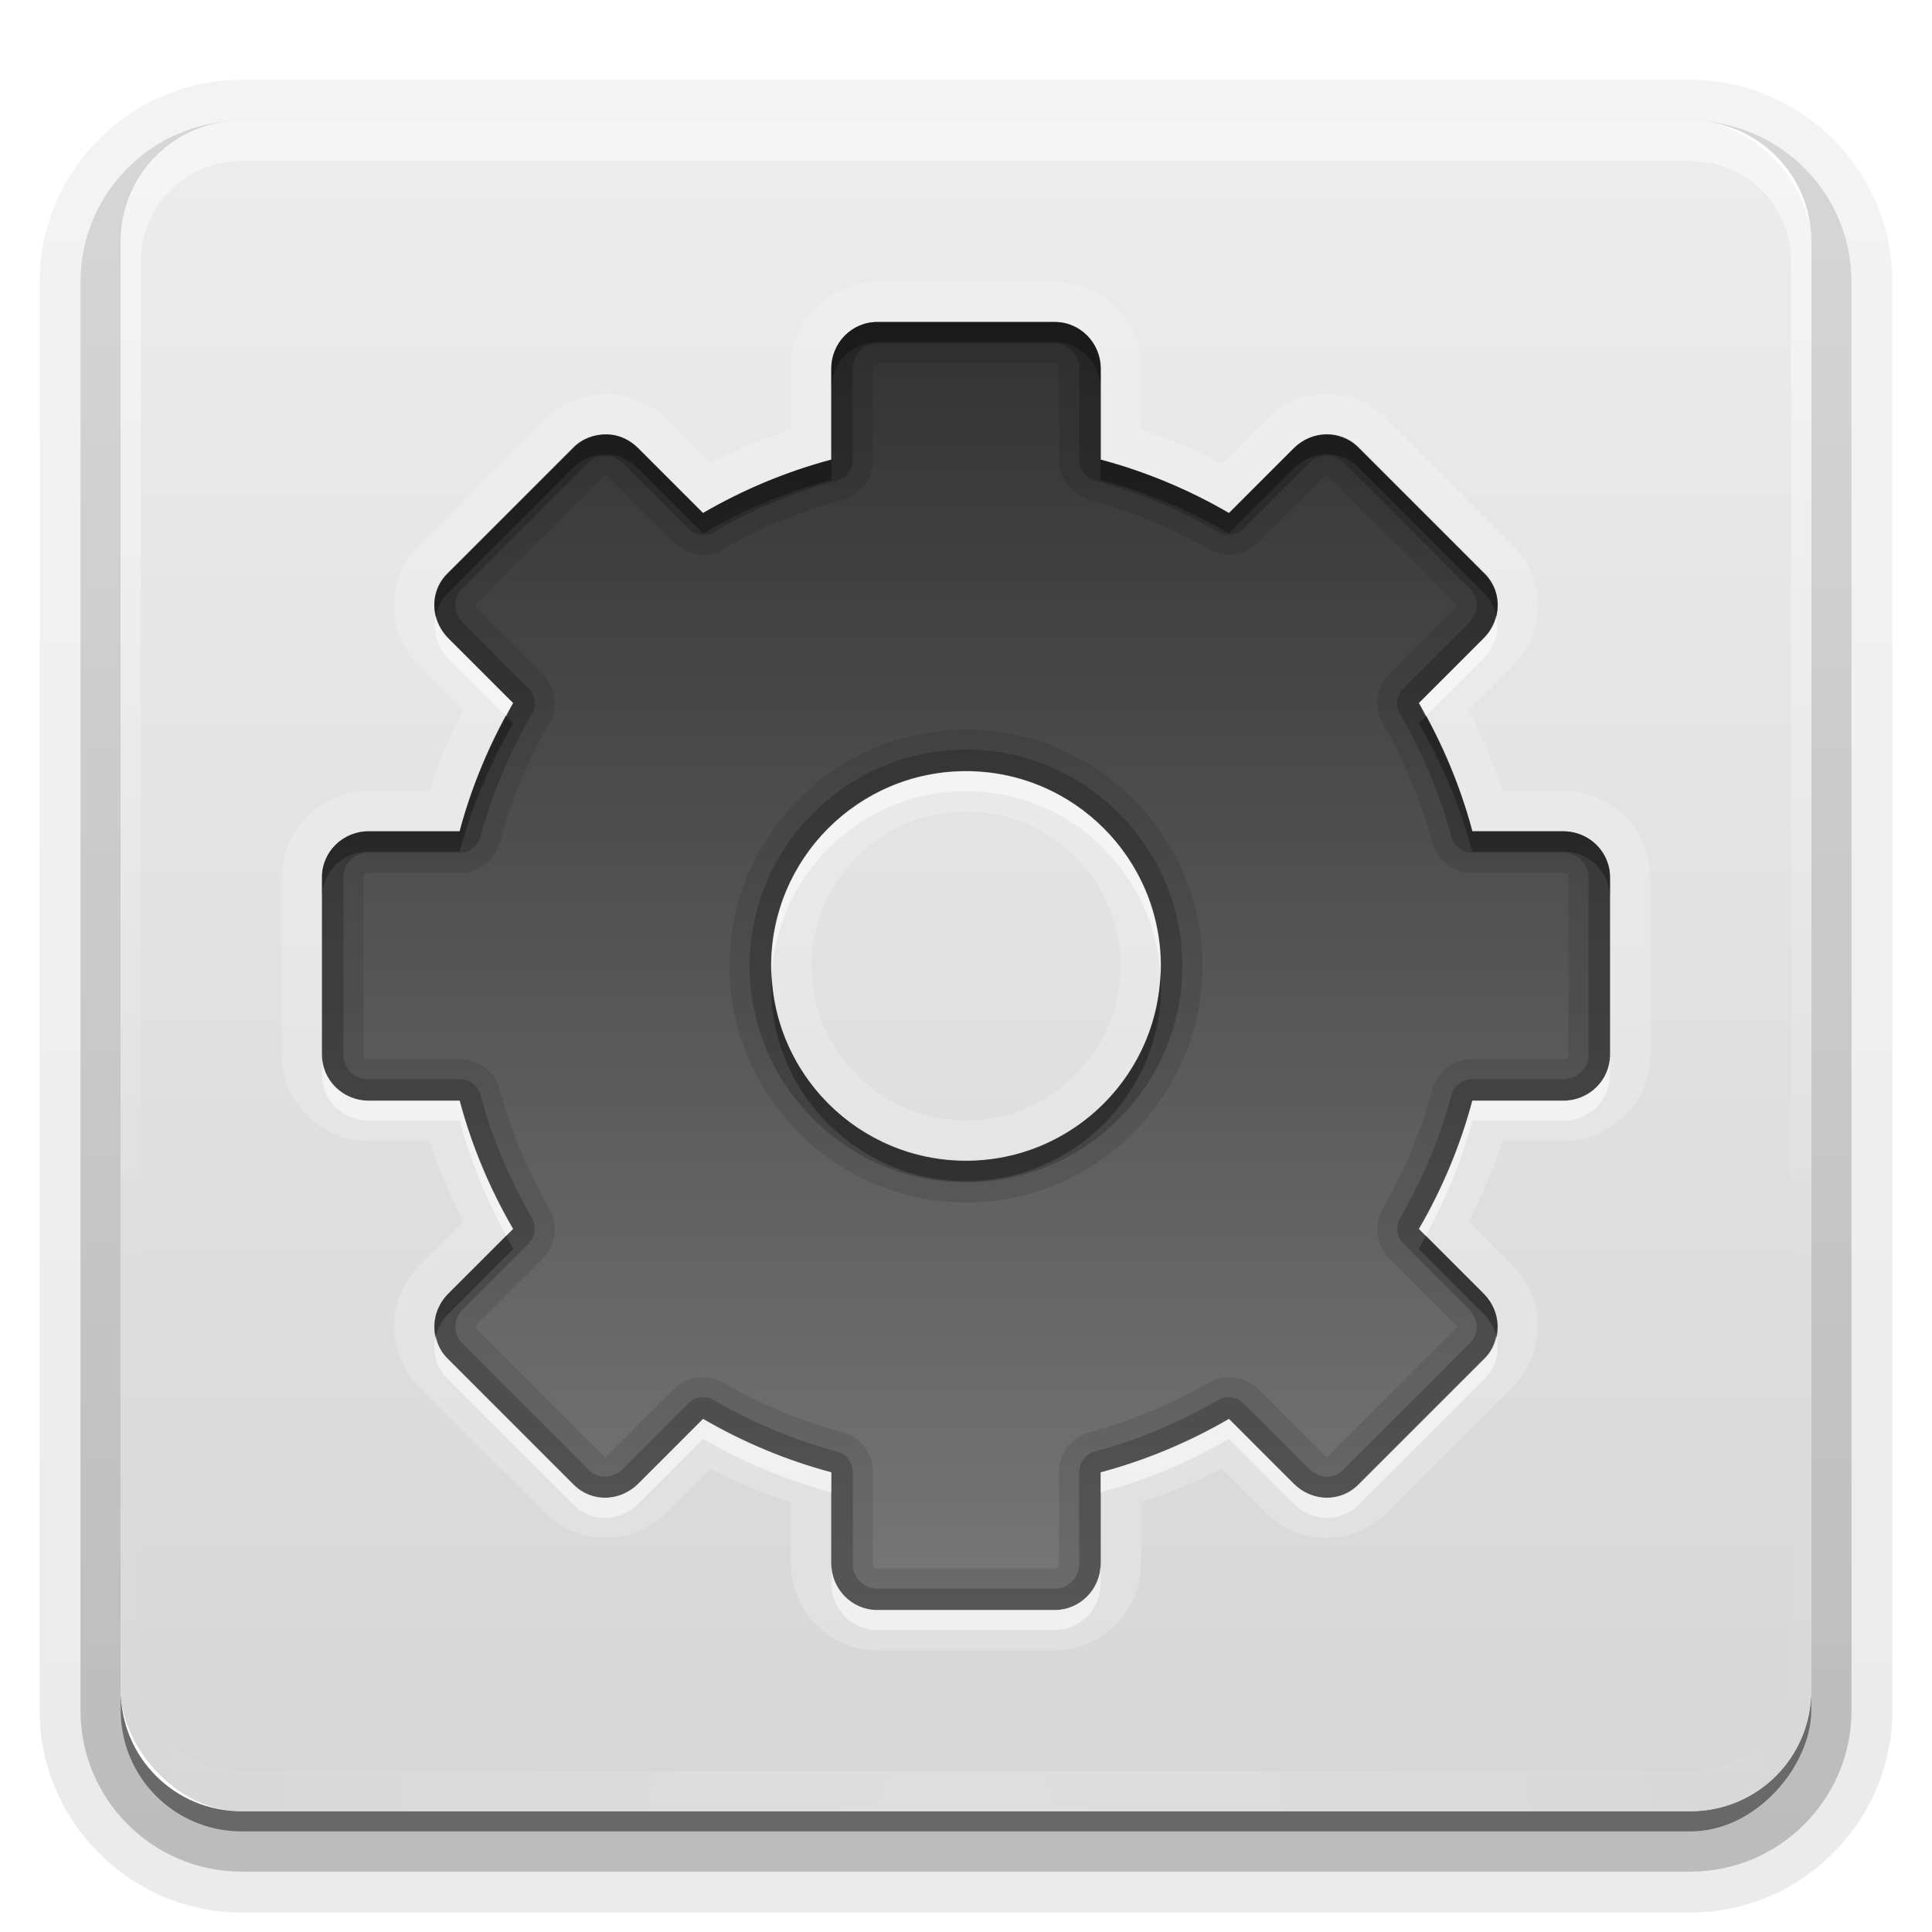 <svg display="inline" height="96" width="96" xmlns="http://www.w3.org/2000/svg" xmlns:xlink="http://www.w3.org/1999/xlink" xmlns:sodipodi="http://sodipodi.sourceforge.net/DTD/sodipodi-0.dtd" xmlns:inkscape="http://www.inkscape.org/namespaces/inkscape">
 <defs>
  <linearGradient x2="0" y1="1" y2="45.02" gradientUnits="userSpaceOnUse" id="linearGradient4427" gradientTransform="matrix(1.488 0 0 1.488 12.279 -60.23)">
   <stop stop-color="#323232" stop-opacity="1"/>
   <stop stop-color="#787878" stop-opacity="1" offset="1"/>
  </linearGradient>
  <clipPath id="clipPath3266">
   <path d="M 0,0 0,96 96,96 96,0 0,0 z m 12,6 72,0 c 3.324,0 6,2.676 6,6 l 0,72 c 0,3.324 -2.676,6 -6,6 L 12,90 C 8.676,90 6,87.324 6,84 L 6,12 C 6,8.676 8.676,6 12,6 z" inkscape:connector-curvature="0"/>
  </clipPath>
  <linearGradient x2="0" xlink:href="#ButtonShadow-0" y1="6.132" y2="90.24" gradientUnits="userSpaceOnUse" id="linearGradient3101" gradientTransform="matrix(1.024 0 0 1.012 -1.143 -98.07)"/>
  <linearGradient x2="0" y1="92.54" y2="7.02" gradientUnits="userSpaceOnUse" id="ButtonShadow-0" gradientTransform="matrix(1.006 0 0 0.994 100 0)">
   <stop stop-color="#000000" stop-opacity="1"/>
   <stop stop-color="#000000" stop-opacity="0.588" offset="1"/>
  </linearGradient>
  <linearGradient x2="0" y1="90" y2="5.988" gradientUnits="userSpaceOnUse" id="linearGradient3052">
   <stop stop-color="#c8c8c8" stop-opacity="1"/>
   <stop stop-color="#e6e6e6" stop-opacity="1" offset="1"/>
  </linearGradient>
  <linearGradient x2="0" xlink:href="#linearGradient3737" y1="6" y2="63.893" gradientUnits="userSpaceOnUse" id="linearGradient3188"/>
  <linearGradient id="linearGradient3737">
   <stop stop-color="#ffffff" stop-opacity="1"/>
   <stop stop-color="#ffffff" stop-opacity="0" offset="1"/>
  </linearGradient>
  <radialGradient cy="90.17" r="42" xlink:href="#linearGradient3737" gradientUnits="userSpaceOnUse" id="radialGradient3619" cx="48" gradientTransform="matrix(1.157 0 0 0.996 -7.551 0.197)"/>
  <linearGradient x2="0" xlink:href="#ButtonShadow-0" y1="6.132" y2="90.24" gradientUnits="userSpaceOnUse" id="linearGradient4256" gradientTransform="matrix(1 0 0 1 0 -97)"/>
  <filter color-interpolation-filters="sRGB" id="filter3970">
   <feGaussianBlur stdDeviation="0.96"/>
  </filter>
  <path d="m 43.581,-58 c -1.259,0 -2.279,1.045 -2.279,2.326 l 0,4.512 c -2.252,0.6 -4.403,1.506 -6.372,2.651 l -3.209,-3.209 c -0.453,-0.453 -0.995,-0.693 -1.581,-0.698 -0.586,-0.005 -1.183,0.206 -1.628,0.651 l -6.279,6.279 c -0.89,0.89 -0.859,2.304 0.046,3.209 l 3.209,3.209 c -1.145,1.969 -2.051,4.12 -2.651,6.372 l -4.512,0 c -1.281,0 -2.326,1.02 -2.326,2.279 l 0,8.837 c 0,1.259 1.045,2.279 2.326,2.279 l 4.512,0 c 0.6,2.252 1.506,4.403 2.651,6.372 l -3.209,3.209 c -0.906,0.906 -0.937,2.319 -0.046,3.209 l 6.279,6.279 C 29.402,0.658 30.815,0.627 31.721,-0.279 l 3.209,-3.209 c 1.969,1.145 4.12,2.051 6.372,2.651 l 0,4.512 c 0,1.281 1.02,2.326 2.279,2.326 l 8.837,0 c 1.259,0 2.279,-1.045 2.279,-2.326 l 0,-4.512 c 2.252,-0.6 4.403,-1.506 6.372,-2.651 l 3.209,3.209 c 0.906,0.906 2.319,0.937 3.209,0.046 L 73.767,-6.512 c 0.89,-0.891 0.859,-2.304 -0.046,-3.209 l -3.209,-3.209 c 1.145,-1.969 2.051,-4.12 2.651,-6.372 l 4.512,0 c 1.281,2.9e-5 2.326,-1.02 2.326,-2.279 l 0,-8.837 c 0,-1.259 -1.045,-2.279 -2.326,-2.279 l -4.512,0 c -0.6,-2.252 -1.506,-4.403 -2.651,-6.372 l 3.209,-3.209 c 0.906,-0.906 0.937,-2.319 0.046,-3.209 l -6.279,-6.279 c -0.891,-0.89 -2.304,-0.859 -3.209,0.046 l -3.209,3.209 c -1.969,-1.145 -4.12,-2.051 -6.372,-2.651 l 0,-4.512 c 0,-1.281 -1.02,-2.326 -2.279,-2.326 l -8.837,0 z m 4.419,22.326 c 5.34,0 9.674,4.334 9.674,9.674 0,5.34 -4.334,9.674 -9.674,9.674 -5.34,0 -9.674,-4.334 -9.674,-9.674 0,-5.34 4.334,-9.674 9.674,-9.674 z" display="block" id="SVGCleanerId_0" visibility="visible"/>
 </defs>
 <g clip-path="url(#clipPath3266)">
  <path d="m 12,-95.031 c -5.511,0 -10.031,4.52 -10.031,10.031 l 0,71 c 0,5.511 4.52,10.031 10.031,10.031 l 72,0 c 5.511,0 10.031,-4.52 10.031,-10.031 l 0,-71 c 0,-5.511 -4.52,-10.031 -10.031,-10.031 l -72,0 z" fill="url(#linearGradient3101)" fill-opacity="1" fill-rule="nonzero" stroke="none" opacity="0.08" transform="matrix(1 0 0 -1 0 0)"/>
  <path d="m 12,-94.031 c -4.972,0 -9.031,4.06 -9.031,9.031 l 0,71 c 0,4.972 4.06,9.031 9.031,9.031 l 72,0 c 4.972,0 9.031,-4.06 9.031,-9.031 l 0,-71 c 0,-4.972 -4.06,-9.031 -9.031,-9.031 l -72,0 z" fill="url(#linearGradient3101)" fill-opacity="1" fill-rule="nonzero" stroke="none" opacity="0.1" transform="matrix(1 0 0 -1 0 0)"/>
  <path d="m 12,-93 c -4.409,0 -8,3.591 -8,8 l 0,71 c 0,4.409 3.591,8 8,8 l 72,0 c 4.409,0 8,-3.591 8,-8 l 0,-71 c 0,-4.409 -3.591,-8 -8,-8 l -72,0 z" fill="url(#linearGradient3101)" fill-opacity="1" fill-rule="nonzero" stroke="none" opacity="0.2" transform="matrix(1 0 0 -1 0 0)"/>
  <rect x="5" rx="7" y="-92" fill="url(#linearGradient3101)" fill-opacity="1" fill-rule="nonzero" stroke="none" height="85" opacity="0.3" width="86" transform="matrix(1 0 0 -1 0 0)"/>
  <rect x="6" rx="6" y="-91" fill="url(#linearGradient4256)" fill-opacity="1" fill-rule="nonzero" stroke="none" height="84" opacity="0.45" width="84" transform="matrix(1 0 0 -1 0 0)"/>
 </g>
 <rect x="6" rx="6" y="6" fill="url(#linearGradient3052)" fill-opacity="1" fill-rule="nonzero" stroke="none" height="84" opacity="0.75" width="84"/>
 <path d="M 12,6 C 8.676,6 6,8.676 6,12 l 0,2 0,68 0,2 c 0,0.335 0.041,0.651 0.094,0.969 0.049,0.296 0.097,0.597 0.188,0.875 0.01,0.03 0.021,0.064 0.031,0.094 0.099,0.288 0.235,0.547 0.375,0.812 0.145,0.274 0.316,0.536 0.5,0.781 0.184,0.246 0.374,0.473 0.594,0.688 0.44,0.428 0.943,0.815 1.5,1.094 0.279,0.14 0.573,0.247 0.875,0.344 -0.256,-0.1 -0.487,-0.236 -0.719,-0.375 -0.007,-0.004 -0.024,0.004 -0.031,0 -0.032,-0.019 -0.062,-0.043 -0.094,-0.062 -0.12,-0.077 -0.231,-0.164 -0.344,-0.25 -0.106,-0.081 -0.213,-0.161 -0.312,-0.25 C 8.478,88.557 8.309,88.373 8.156,88.188 8.049,88.057 7.938,87.922 7.844,87.781 7.819,87.743 7.805,87.695 7.781,87.656 7.716,87.553 7.651,87.452 7.594,87.344 7.493,87.149 7.388,86.928 7.312,86.719 7.305,86.697 7.289,86.678 7.281,86.656 7.249,86.564 7.245,86.469 7.219,86.375 7.188,86.268 7.148,86.172 7.125,86.062 7.052,85.721 7,85.364 7,85 L 7,83 7,15 7,13 C 7,10.218 9.218,8 12,8 l 2,0 68,0 2,0 c 2.782,0 5,2.218 5,5 l 0,2 0,68 0,2 c 0,0.364 -0.052,0.721 -0.125,1.062 -0.044,0.207 -0.088,0.398 -0.156,0.594 -0.008,0.022 -0.023,0.041 -0.031,0.062 -0.063,0.174 -0.138,0.367 -0.219,0.531 -0.042,0.083 -0.079,0.17 -0.125,0.25 -0.055,0.097 -0.127,0.188 -0.188,0.281 -0.094,0.141 -0.205,0.276 -0.312,0.406 -0.143,0.174 -0.303,0.347 -0.469,0.5 -0.011,0.01 -0.02,0.021 -0.031,0.031 -0.138,0.126 -0.285,0.234 -0.438,0.344 -0.103,0.073 -0.204,0.153 -0.312,0.219 -0.007,0.004 -0.024,-0.004 -0.031,0 -0.232,0.139 -0.463,0.275 -0.719,0.375 0.302,-0.097 0.596,-0.204 0.875,-0.344 0.557,-0.279 1.06,-0.666 1.5,-1.094 0.22,-0.214 0.409,-0.442 0.594,-0.688 0.184,-0.246 0.355,-0.508 0.5,-0.781 0.14,-0.265 0.276,-0.525 0.375,-0.812 0.01,-0.031 0.021,-0.063 0.031,-0.094 0.09,-0.278 0.139,-0.579 0.188,-0.875 C 89.959,84.651 90,84.335 90,84 l 0,-2 0,-68 0,-2 C 90,8.676 87.324,6 84,6 L 12,6 z" fill="url(#linearGradient3188)" fill-opacity="1" fill-rule="nonzero" stroke="none" opacity="0.5" inkscape:connector-curvature="0"/>
 <path d="M 12,90 C 8.676,90 6,87.324 6,84 L 6,82 6,14 6,12 c 0,-0.335 0.041,-0.651 0.094,-0.969 0.049,-0.296 0.097,-0.597 0.188,-0.875 C 6.291,10.126 6.302,10.093 6.312,10.062 6.411,9.775 6.547,9.515 6.688,9.25 6.832,8.976 7.003,8.714 7.188,8.469 7.372,8.223 7.561,7.995 7.781,7.781 8.221,7.353 8.724,6.967 9.281,6.688 9.56,6.548 9.855,6.441 10.156,6.344 9.9,6.444 9.67,6.58 9.438,6.719 c -0.007,0.004 -0.024,-0.004 -0.031,0 -0.032,0.019 -0.062,0.043 -0.094,0.062 -0.12,0.077 -0.231,0.164 -0.344,0.25 -0.106,0.081 -0.213,0.161 -0.312,0.25 C 8.478,7.443 8.309,7.627 8.156,7.812 8.049,7.943 7.938,8.078 7.844,8.219 7.819,8.257 7.805,8.305 7.781,8.344 7.716,8.447 7.651,8.548 7.594,8.656 7.493,8.851 7.388,9.072 7.312,9.281 7.305,9.303 7.289,9.322 7.281,9.344 7.249,9.436 7.245,9.531 7.219,9.625 7.188,9.732 7.148,9.828 7.125,9.938 7.052,10.279 7,10.636 7,11 l 0,2 0,68 0,2 c 0,2.782 2.218,5 5,5 l 2,0 68,0 2,0 c 2.782,0 5,-2.218 5,-5 l 0,-2 0,-68 0,-2 C 89,10.636 88.948,10.279 88.875,9.938 88.831,9.731 88.787,9.54 88.719,9.344 88.711,9.322 88.695,9.303 88.688,9.281 88.625,9.108 88.549,8.914 88.469,8.75 88.427,8.667 88.39,8.58 88.344,8.5 88.289,8.403 88.217,8.312 88.156,8.219 88.062,8.078 87.951,7.943 87.844,7.812 87.701,7.638 87.541,7.466 87.375,7.312 87.364,7.302 87.355,7.291 87.344,7.281 87.205,7.156 87.059,7.047 86.906,6.938 86.804,6.864 86.702,6.784 86.594,6.719 c -0.007,-0.004 -0.024,0.004 -0.031,0 -0.232,-0.139 -0.463,-0.275 -0.719,-0.375 0.302,0.097 0.596,0.204 0.875,0.344 0.557,0.279 1.06,0.666 1.5,1.094 0.22,0.214 0.409,0.442 0.594,0.688 0.184,0.246 0.355,0.508 0.5,0.781 0.14,0.265 0.276,0.525 0.375,0.812 0.01,0.031 0.021,0.063 0.031,0.094 0.09,0.278 0.139,0.579 0.188,0.875 C 89.959,11.349 90,11.665 90,12 l 0,2 0,68 0,2 c 0,3.324 -2.676,6 -6,6 l -72,0 z" fill="url(#radialGradient3619)" fill-opacity="1" fill-rule="nonzero" stroke="none" opacity="0.2" inkscape:connector-curvature="0"/>
 <g transform="matrix(1 0 0 1 0 74)">
  <use stroke-width="4" xlink:href="#SVGCleanerId_0" fill="none" stroke="#ffffff" stroke-dasharray="none" filter="url(#filter3970)" opacity="0.2" stroke-miterlimit="4" inkscape:connector-curvature="0"/>
  <use stroke-width="1" xlink:href="#SVGCleanerId_0" fill="url(#linearGradient4427)" fill-opacity="1" fill-rule="nonzero" stroke="none" inkscape:connector-curvature="0"/>
  <path d="m 43.594,16 c -1.259,0 -2.281,1.032 -2.281,2.312 l 0,4.531 c -2.252,0.6 -4.406,1.511 -6.375,2.656 l -3.219,-3.219 c -0.453,-0.453 -1.008,-0.683 -1.594,-0.688 -0.586,-0.005 -1.18,0.18 -1.625,0.625 L 22.219,28.5 c -0.89,0.89 -0.843,2.313 0.062,3.219 L 25.5,34.938 c -1.145,1.969 -2.056,4.123 -2.656,6.375 l -4.531,0 C 17.032,41.312 16,42.334 16,43.594 l 0,8.812 c 0,1.259 1.032,2.281 2.312,2.281 l 4.531,0 c 0.6,2.252 1.511,4.406 2.656,6.375 l -3.219,3.219 C 21.376,65.187 21.328,66.61 22.219,67.5 L 28.5,73.781 c 0.89,0.89 2.313,0.843 3.219,-0.062 L 34.938,70.5 c 1.969,1.145 4.123,2.056 6.375,2.656 l 0,4.531 c 0,1.281 1.022,2.312 2.281,2.312 l 8.812,0 c 1.259,0 2.281,-1.032 2.281,-2.312 l 0,-4.531 c 2.252,-0.6 4.406,-1.511 6.375,-2.656 l 3.219,3.219 c 0.906,0.906 2.328,0.953 3.219,0.062 L 73.781,67.5 c 0.89,-0.891 0.843,-2.313 -0.062,-3.219 L 70.5,61.062 c 1.145,-1.969 2.056,-4.123 2.656,-6.375 l 4.531,0 C 78.968,54.688 80,53.666 80,52.406 l 0,-8.812 C 80,42.334 78.968,41.312 77.688,41.312 l -4.531,0 C 72.556,39.061 71.645,36.906 70.5,34.938 l 3.219,-3.219 C 74.624,30.813 74.672,29.39 73.781,28.5 L 67.5,22.219 c -0.891,-0.89 -2.313,-0.843 -3.219,0.062 L 61.062,25.5 c -1.969,-1.145 -4.123,-2.056 -6.375,-2.656 l 0,-4.531 C 54.688,17.032 53.666,16 52.406,16 l -8.812,0 z m 0,2.062 8.812,0 c 0.128,0 0.219,0.071 0.219,0.25 l 0,4.531 a 2.072,2.072 0 0 0 1.531,2 c 2.065,0.55 4.061,1.383 5.875,2.438 a 2.072,2.072 0 0 0 2.5,-0.312 L 65.75,23.75 c 0.164,-0.164 0.197,-0.147 0.281,-0.062 l 6.281,6.281 c 0.085,0.085 0.102,0.117 -0.062,0.281 l -3.219,3.219 a 2.072,2.072 0 0 0 -0.312,2.5 c 1.055,1.814 1.887,3.81 2.438,5.875 a 2.072,2.072 0 0 0 2,1.531 l 4.531,0 c 0.179,0 0.25,0.091 0.25,0.219 l 0,8.812 c 0,0.128 -0.071,0.219 -0.25,0.219 l -4.531,0 a 2.072,2.072 0 0 0 -2,1.531 c -0.55,2.065 -1.383,4.061 -2.438,5.875 a 2.072,2.072 0 0 0 0.312,2.5 L 72.25,65.75 c 0.164,0.164 0.147,0.197 0.062,0.281 L 66.031,72.312 C 65.947,72.397 65.914,72.414 65.75,72.25 l -3.219,-3.219 a 2.072,2.072 0 0 0 -2.5,-0.312 c -1.814,1.055 -3.81,1.887 -5.875,2.438 a 2.072,2.072 0 0 0 -1.531,2 l 0,4.531 c 0,0.179 -0.091,0.25 -0.219,0.25 l -8.812,0 c -0.128,0 -0.219,-0.071 -0.219,-0.25 l 0,-4.531 a 2.072,2.072 0 0 0 -1.531,-2 c -2.065,-0.55 -4.061,-1.383 -5.875,-2.438 a 2.072,2.072 0 0 0 -2.5,0.312 L 30.25,72.25 c -0.164,0.164 -0.197,0.147 -0.281,0.062 L 23.688,66.031 C 23.603,65.947 23.586,65.914 23.75,65.75 l 3.219,-3.219 a 2.072,2.072 0 0 0 0.312,-2.5 c -1.055,-1.814 -1.887,-3.81 -2.438,-5.875 a 2.072,2.072 0 0 0 -2,-1.531 l -4.531,0 c -0.179,0 -0.25,-0.091 -0.25,-0.219 l 0,-8.812 c 0,-0.128 0.071,-0.219 0.25,-0.219 l 4.531,0 a 2.072,2.072 0 0 0 2,-1.531 c 0.55,-2.065 1.383,-4.061 2.438,-5.875 a 2.072,2.072 0 0 0 -0.312,-2.5 L 23.75,30.25 c -0.164,-0.164 -0.147,-0.197 -0.062,-0.281 l 6.281,-6.281 c 0.014,-0.008 0.056,-0.032 0.125,-0.031 0.056,4.73e-4 0.054,-0.009 0.156,0.094 l 3.219,3.219 a 2.072,2.072 0 0 0 2.5,0.312 c 1.814,-1.055 3.81,-1.887 5.875,-2.438 a 2.072,2.072 0 0 0 1.531,-2 l 0,-4.531 c 0,-0.179 0.091,-0.25 0.219,-0.25 z M 48,36.25 c -6.464,0 -11.75,5.286 -11.75,11.75 0,6.464 5.286,11.75 11.75,11.75 6.464,0 11.75,-5.286 11.75,-11.75 0,-6.464 -5.286,-11.75 -11.75,-11.75 z m 0,2.062 c 5.34,0 9.688,4.347 9.688,9.688 0,5.34 -4.347,9.688 -9.688,9.688 -5.34,0 -9.688,-4.347 -9.688,-9.688 0,-5.34 4.347,-9.688 9.688,-9.688 z" stroke-width="1" display="block" fill="#000000" fill-opacity="1" fill-rule="nonzero" stroke="none" opacity="0.1" visibility="visible" inkscape:connector-curvature="0" transform="matrix(1 0 0 1 0 -74)"/>
  <path d="m 43.594,16 c -1.259,0 -2.281,1.032 -2.281,2.312 l 0,4.531 c -2.252,0.6 -4.406,1.511 -6.375,2.656 l -3.219,-3.219 c -0.453,-0.453 -1.008,-0.683 -1.594,-0.688 -0.586,-0.005 -1.18,0.18 -1.625,0.625 L 22.219,28.5 c -0.89,0.89 -0.843,2.313 0.062,3.219 L 25.5,34.938 c -1.145,1.969 -2.056,4.123 -2.656,6.375 l -4.531,0 C 17.032,41.312 16,42.334 16,43.594 l 0,8.812 c 0,1.259 1.032,2.281 2.312,2.281 l 4.531,0 c 0.6,2.252 1.511,4.406 2.656,6.375 l -3.219,3.219 C 21.376,65.187 21.328,66.61 22.219,67.5 L 28.5,73.781 c 0.89,0.89 2.313,0.843 3.219,-0.062 L 34.938,70.5 c 1.969,1.145 4.123,2.056 6.375,2.656 l 0,4.531 c 0,1.281 1.022,2.312 2.281,2.312 l 8.812,0 c 1.259,0 2.281,-1.032 2.281,-2.312 l 0,-4.531 c 2.252,-0.6 4.406,-1.511 6.375,-2.656 l 3.219,3.219 c 0.906,0.906 2.328,0.953 3.219,0.062 L 73.781,67.5 c 0.89,-0.891 0.843,-2.313 -0.062,-3.219 L 70.5,61.062 c 1.145,-1.969 2.056,-4.123 2.656,-6.375 l 4.531,0 C 78.968,54.688 80,53.666 80,52.406 l 0,-8.812 C 80,42.334 78.968,41.312 77.688,41.312 l -4.531,0 C 72.556,39.061 71.645,36.906 70.5,34.938 l 3.219,-3.219 C 74.624,30.813 74.672,29.39 73.781,28.5 L 67.5,22.219 c -0.891,-0.89 -2.313,-0.843 -3.219,0.062 L 61.062,25.5 c -1.969,-1.145 -4.123,-2.056 -6.375,-2.656 l 0,-4.531 C 54.688,17.032 53.666,16 52.406,16 l -8.812,0 z m 0,1.062 8.812,0 c 0.676,0 1.219,0.537 1.219,1.25 l 0,4.531 a 1.068,1.068 0 0 0 0.781,1.031 c 2.156,0.574 4.236,1.464 6.125,2.562 A 1.068,1.068 0 0 0 61.812,26.25 l 3.219,-3.219 c 0.523,-0.523 1.244,-0.537 1.719,-0.062 L 73.031,29.25 c 0.475,0.475 0.461,1.195 -0.062,1.719 L 69.75,34.188 a 1.068,1.068 0 0 0 -0.188,1.281 c 1.099,1.889 1.988,3.969 2.562,6.125 a 1.068,1.068 0 0 0 1.031,0.781 l 4.531,0 c 0.713,0 1.25,0.543 1.25,1.219 l 0,8.812 c 0,0.676 -0.537,1.219 -1.25,1.219 l -4.531,0 A 1.068,1.068 0 0 0 72.125,54.406 c -0.574,2.156 -1.464,4.236 -2.562,6.125 A 1.068,1.068 0 0 0 69.75,61.812 l 3.219,3.219 c 0.523,0.523 0.537,1.244 0.062,1.719 L 66.75,73.031 c -0.475,0.475 -1.195,0.461 -1.719,-0.062 L 61.812,69.75 a 1.068,1.068 0 0 0 -1.281,-0.188 c -1.889,1.099 -3.969,1.988 -6.125,2.562 A 1.068,1.068 0 0 0 53.625,73.156 l 0,4.531 c 0,0.713 -0.543,1.25 -1.219,1.25 l -8.812,0 c -0.676,0 -1.219,-0.537 -1.219,-1.25 l 0,-4.531 A 1.068,1.068 0 0 0 41.594,72.125 c -2.156,-0.574 -4.236,-1.464 -6.125,-2.562 A 1.068,1.068 0 0 0 34.188,69.75 l -3.219,3.219 c -0.523,0.523 -1.244,0.537 -1.719,0.062 L 22.969,66.75 c -0.475,-0.475 -0.461,-1.195 0.062,-1.719 L 26.25,61.812 a 1.068,1.068 0 0 0 0.188,-1.281 c -1.098,-1.889 -1.988,-3.969 -2.562,-6.125 A 1.068,1.068 0 0 0 22.844,53.625 l -4.531,0 c -0.713,0 -1.25,-0.543 -1.25,-1.219 l 0,-8.812 c 0,-0.676 0.537,-1.219 1.25,-1.219 l 4.531,0 A 1.068,1.068 0 0 0 23.875,41.594 c 0.574,-2.156 1.464,-4.236 2.562,-6.125 A 1.068,1.068 0 0 0 26.25,34.188 L 23.031,30.969 C 22.508,30.445 22.494,29.725 22.969,29.25 L 29.25,22.969 c 0.214,-0.214 0.52,-0.316 0.875,-0.312 0.313,0.003 0.572,0.103 0.844,0.375 L 34.188,26.25 a 1.068,1.068 0 0 0 1.281,0.188 c 1.889,-1.099 3.969,-1.988 6.125,-2.562 A 1.068,1.068 0 0 0 42.375,22.844 l 0,-4.531 c 0,-0.713 0.543,-1.25 1.219,-1.25 z M 48,37.25 c -5.92,0 -10.75,4.83 -10.75,10.75 0,5.92 4.83,10.75 10.75,10.75 5.92,0 10.75,-4.83 10.75,-10.75 0,-5.92 -4.83,-10.75 -10.75,-10.75 z m 0,1.062 c 5.34,0 9.688,4.347 9.688,9.688 0,5.34 -4.347,9.688 -9.688,9.688 -5.34,0 -9.688,-4.347 -9.688,-9.688 0,-5.34 4.347,-9.688 9.688,-9.688 z" stroke-width="1" display="block" fill="#000000" fill-opacity="1" fill-rule="nonzero" stroke="none" opacity="0.2" visibility="visible" inkscape:connector-curvature="0" transform="matrix(1 0 0 1 0 -74)"/>
  <path d="m 43.594,16 c -1.259,0 -2.281,1.032 -2.281,2.312 l 0,1 C 41.312,18.032 42.334,17 43.594,17 l 8.812,0 c 1.259,0 2.281,1.032 2.281,2.312 l 0,-1 C 54.688,17.032 53.666,16 52.406,16 l -8.812,0 z M 30.125,21.594 c -0.586,-0.005 -1.18,0.18 -1.625,0.625 L 22.219,28.5 c -0.581,0.581 -0.753,1.385 -0.562,2.125 0.085,-0.403 0.245,-0.808 0.562,-1.125 L 28.5,23.219 c 0.445,-0.445 1.039,-0.63 1.625,-0.625 0.586,0.005 1.141,0.235 1.594,0.688 L 34.938,26.5 c 1.969,-1.145 4.123,-2.056 6.375,-2.656 l 0,-1 C 39.061,23.444 36.906,24.355 34.938,25.5 L 31.719,22.281 C 31.266,21.828 30.711,21.599 30.125,21.594 z m 35.75,0 c -0.578,0.01 -1.141,0.235 -1.594,0.688 L 61.062,25.5 c -1.969,-1.145 -4.123,-2.056 -6.375,-2.656 l 0,1 c 2.252,0.6 4.406,1.511 6.375,2.656 l 3.219,-3.219 c 0.906,-0.906 2.328,-0.953 3.219,-0.062 L 73.781,29.5 c 0.317,0.317 0.477,0.722 0.562,1.125 0.19,-0.74 0.018,-1.544 -0.562,-2.125 L 67.5,22.219 c -0.445,-0.445 -1.047,-0.635 -1.625,-0.625 z m -40.719,14 c -0.974,1.789 -1.778,3.711 -2.312,5.719 l -4.531,0 C 17.032,41.312 16,42.334 16,43.594 l 0,1 c 0,-1.259 1.032,-2.281 2.312,-2.281 l 4.531,0 c 0.6,-2.252 1.511,-4.406 2.656,-6.375 l -0.344,-0.344 z m 45.688,0 L 70.5,35.938 c 1.145,1.969 2.056,4.123 2.656,6.375 l 4.531,0 c 1.281,0 2.312,1.022 2.312,2.281 l 0,-1 C 80,42.334 78.968,41.312 77.688,41.312 l -4.531,0 c -0.535,-2.007 -1.339,-3.929 -2.312,-5.719 z M 38.344,48.5 c -0.008,0.165 -0.031,0.333 -0.031,0.5 0,5.34 4.347,9.688 9.688,9.688 5.34,0 9.688,-4.347 9.688,-9.688 0,-0.167 -0.023,-0.335 -0.031,-0.5 -0.259,5.109 -4.483,9.188 -9.656,9.188 -5.173,0 -9.397,-4.078 -9.656,-9.188 z m -13.188,12.906 -2.875,2.875 c -0.583,0.583 -0.78,1.365 -0.625,2.094 0.101,-0.395 0.31,-0.779 0.625,-1.094 L 25.5,62.062 c -0.124,-0.214 -0.225,-0.438 -0.344,-0.656 z m 45.688,0 C 70.725,61.624 70.624,61.849 70.5,62.062 l 3.219,3.219 c 0.315,0.315 0.524,0.699 0.625,1.094 0.155,-0.729 -0.042,-1.511 -0.625,-2.094 l -2.875,-2.875 z" stroke-width="1" display="block" fill="#000000" fill-opacity="1" fill-rule="nonzero" stroke="none" opacity="0.3" visibility="visible" inkscape:connector-curvature="0" transform="matrix(1 0 0 1 0 -74)"/>
  <path d="m 21.656,30.625 c -0.154,0.729 0.042,1.511 0.625,2.094 l 2.875,2.875 C 25.275,35.376 25.376,35.151 25.5,34.938 l -3.219,-3.219 c -0.315,-0.315 -0.524,-0.699 -0.625,-1.094 z m 52.688,0 c -0.101,0.395 -0.31,0.779 -0.625,1.094 L 70.5,34.938 c 0.124,0.214 0.225,0.438 0.344,0.656 l 2.875,-2.875 c 0.583,-0.583 0.78,-1.365 0.625,-2.094 z M 48,38.312 c -5.34,0 -9.688,4.347 -9.688,9.688 0,0.167 0.023,0.335 0.031,0.5 0.259,-5.109 4.483,-9.188 9.656,-9.188 5.173,0 9.397,4.078 9.656,9.188 0.008,-0.165 0.031,-0.333 0.031,-0.5 0,-5.34 -4.347,-9.688 -9.688,-9.688 z m -32,14.094 0,1 c 0,1.259 1.032,2.281 2.312,2.281 l 4.531,0 c 0.535,2.007 1.339,3.929 2.312,5.719 L 25.5,61.062 c -1.145,-1.969 -2.056,-4.123 -2.656,-6.375 l -4.531,0 C 17.032,54.688 16,53.666 16,52.406 z m 64,0 c 0,1.259 -1.032,2.281 -2.312,2.281 l -4.531,0 c -0.6,2.252 -1.511,4.406 -2.656,6.375 l 0.344,0.344 c 0.974,-1.789 1.778,-3.711 2.312,-5.719 l 4.531,0 C 78.968,55.688 80,54.666 80,53.406 l 0,-1 z M 21.656,66.375 c -0.19,0.74 -0.018,1.544 0.562,2.125 L 28.5,74.781 c 0.89,0.89 2.313,0.843 3.219,-0.062 L 34.938,71.5 c 1.969,1.145 4.123,2.056 6.375,2.656 l 0,-1 C 39.061,72.556 36.906,71.645 34.938,70.5 l -3.219,3.219 C 30.813,74.624 29.39,74.672 28.5,73.781 L 22.219,67.5 c -0.317,-0.317 -0.477,-0.722 -0.562,-1.125 z m 52.688,0 c -0.085,0.403 -0.245,0.808 -0.562,1.125 L 67.5,73.781 c -0.89,0.891 -2.313,0.843 -3.219,-0.062 L 61.062,70.5 c -1.969,1.145 -4.123,2.056 -6.375,2.656 l 0,1 c 2.252,-0.6 4.406,-1.511 6.375,-2.656 l 3.219,3.219 c 0.906,0.906 2.328,0.953 3.219,0.062 L 73.781,68.5 c 0.581,-0.581 0.753,-1.385 0.562,-2.125 z m -33.031,11.312 0,1 c 0,1.281 1.022,2.312 2.281,2.312 l 8.812,0 c 1.259,0 2.281,-1.032 2.281,-2.312 l 0,-1 C 54.688,78.968 53.666,80 52.406,80 l -8.812,0 C 42.334,80 41.312,78.968 41.312,77.688 z" stroke-width="1" display="block" fill="#ffffff" fill-opacity="1" fill-rule="nonzero" stroke="none" opacity="0.5" visibility="visible" inkscape:connector-curvature="0" transform="matrix(1 0 0 1 0 -74)"/>
 </g>
</svg>
